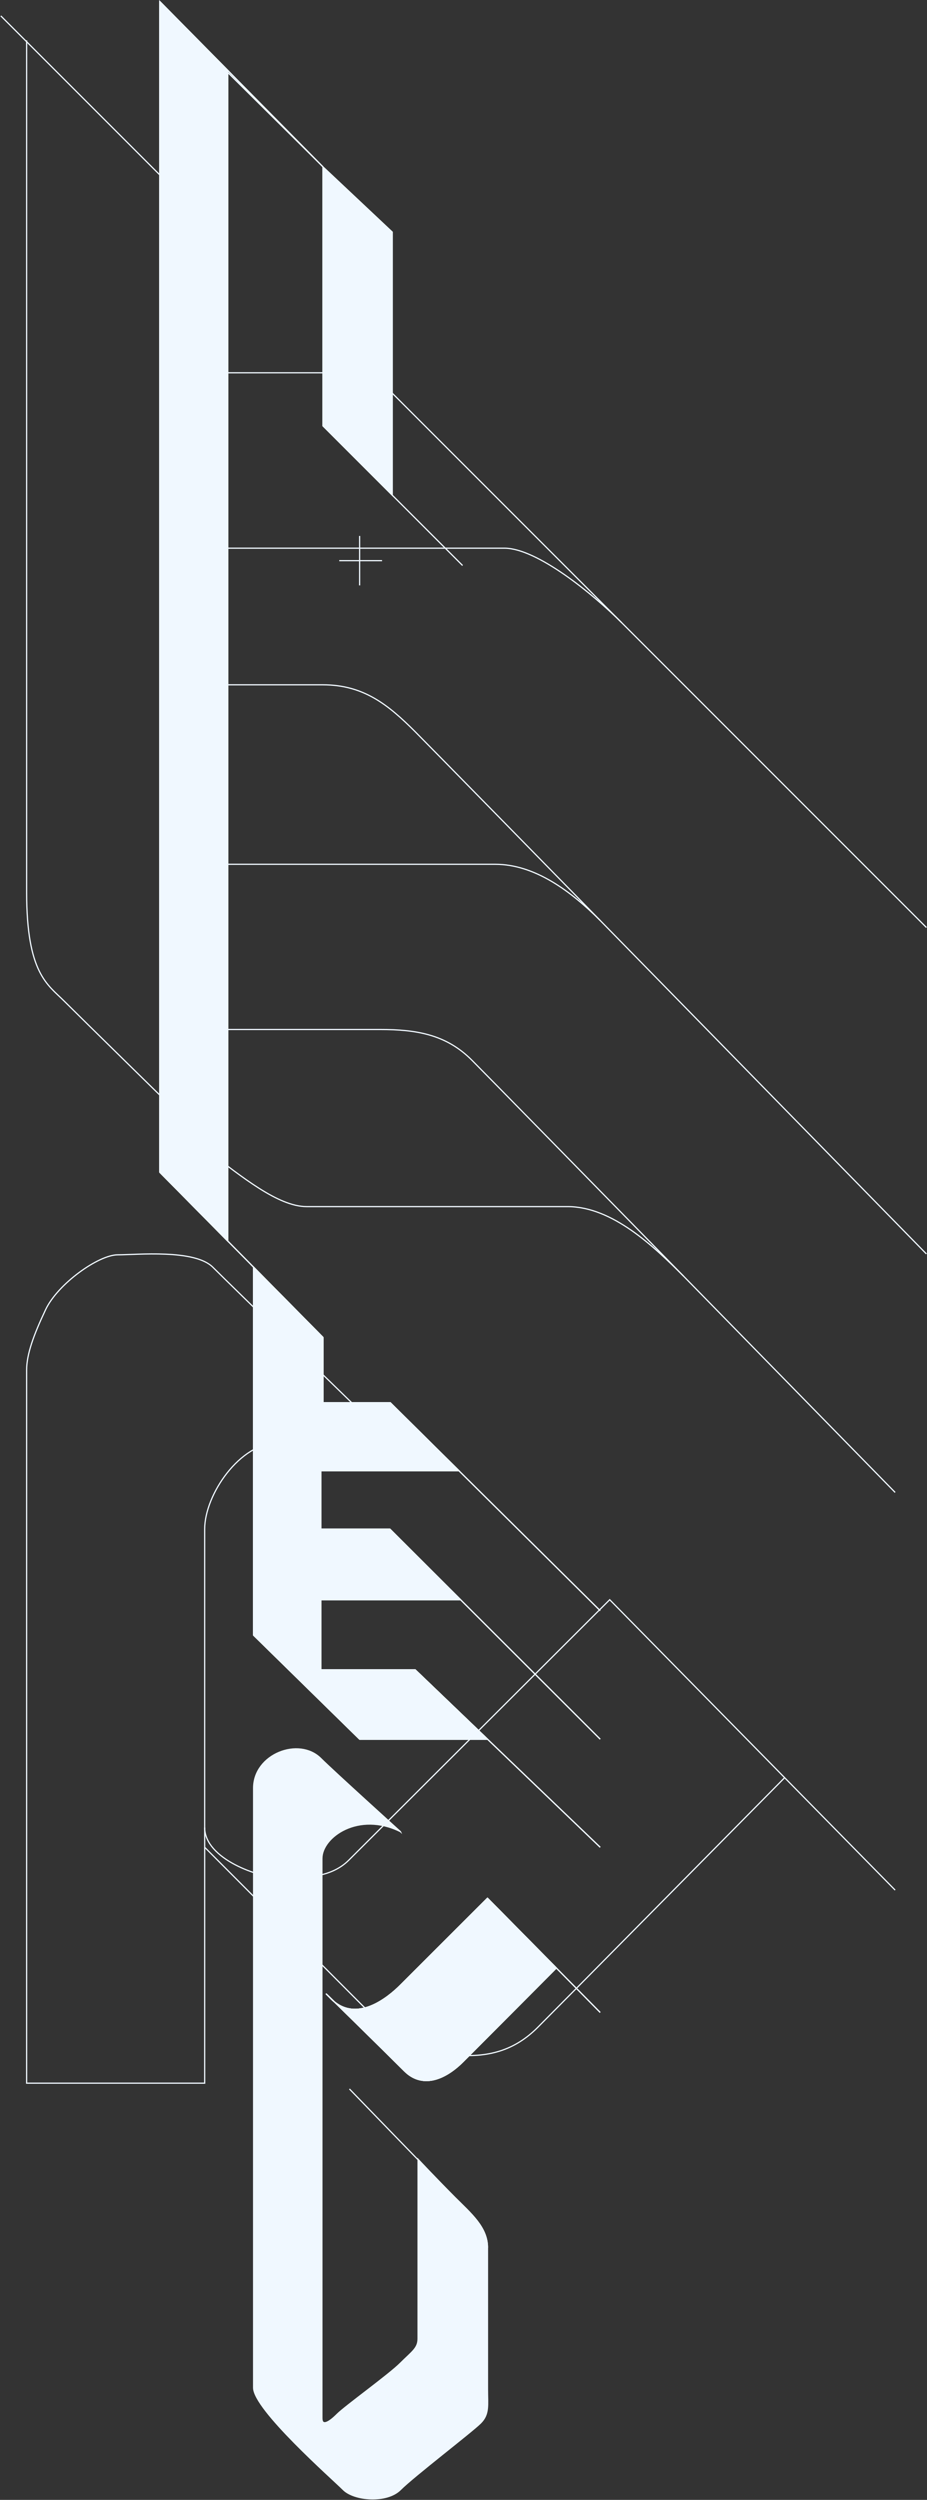 <svg width="2295" height="6187" viewBox="0 0 2295 6187" fill="none" xmlns="http://www.w3.org/2000/svg">
<rect x="0" y="0" width="2295" height="6187" fill="#333333" stroke="none"/>
<path d="M2293.51 2295.51L920.63 922.631L516.835 922.631" stroke="#f0f8ff" stroke-width="3" stroke-miterlimit="10"/>
<path d="M1538.92 1540.93C1468.26 1470.28 1329.45 1356.7 1248.68 1356.7L516.816 1356.7" stroke="#f0f8ff" stroke-width="3" stroke-miterlimit="10"/>
<path d="M890.338 1326.4L890.338 1448.82" stroke="#f0f8ff" stroke-width="3" stroke-miterlimit="10"/>
<path d="M839.864 1387.61L945.857 1387.61" stroke="#f0f8ff" stroke-width="3" stroke-miterlimit="10"/>
<path d="M971.105 574.354L971.105 1225.46L799.481 1053.85L799.481 412.84L971.105 574.354Z" fill="#f0f8ff" stroke="#f0f8ff" stroke-width="3" stroke-miterlimit="10"/>
<path d="M1145.23 1399.6L799.479 1053.85" stroke="#f0f8ff" stroke-width="3" stroke-miterlimit="10"/>
<path d="M1485.92 4304.35L965.211 3784.47L794.434 3784.47L794.434 3639.81L1135.97 3639.81" stroke="#f0f8ff" stroke-width="3" stroke-miterlimit="10"/>
<path d="M1140.19 3959.18L794.434 3959.18L794.434 4132.75L1027.88 4132.75L1485.92 4571.86" stroke="#f0f8ff" stroke-width="3" stroke-miterlimit="10"/>
<path d="M1206.89 4304.35L890.338 4304.35L627.875 4046.93L627.875 3136.27L563.732 3071.34L563.732 179.219L799.48 412.839L395.704 4L395.704 2901.2L799.48 3310.02L799.48 3471.53L966.04 3471.53L1485.92 3986.37" stroke="#f0f8ff" stroke-width="3" stroke-miterlimit="10"/>
<path d="M794.434 3959.18L794.434 4132.75L1027.88 4132.75" stroke="#f0f8ff" stroke-width="3" stroke-miterlimit="10"/>
<path d="M794.434 3784.47L794.434 3639.81L1135.97 3639.81" stroke="#f0f8ff" stroke-width="3" stroke-miterlimit="10"/>
<path d="M965.211 3784.48L794.434 3784.48" stroke="#f0f8ff" stroke-width="3" stroke-miterlimit="10"/>
<path d="M799.479 3310.02L799.479 3471.53L966.039 3471.53" stroke="#f0f8ff" stroke-width="3" stroke-miterlimit="10"/>
<path d="M1206.89 4304.35L890.338 4304.35" stroke="#f0f8ff" stroke-width="3" stroke-miterlimit="10"/>
<path d="M890.338 4304.35L627.875 4046.93" stroke="#f0f8ff" stroke-width="3" stroke-miterlimit="10"/>
<path d="M627.875 4046.94L627.875 3136.27" stroke="#f0f8ff" stroke-width="3" stroke-miterlimit="10"/>
<path d="M1027.88 4132.75L1206.89 4304.35L1485.92 4571.86" stroke="#f0f8ff" stroke-width="3" stroke-miterlimit="10"/>
<path d="M1027.88 4132.75L1206.89 4304.35" stroke="#f0f8ff" stroke-width="3" stroke-miterlimit="10"/>
<path d="M966.04 3471.54L1135.97 3639.81L1485.92 3986.37" stroke="#f0f8ff" stroke-width="3" stroke-miterlimit="10"/>
<path d="M966.04 3471.54L1135.97 3639.81" stroke="#f0f8ff" stroke-width="3" stroke-miterlimit="10"/>
<path d="M1485.92 4304.36L1140.19 3959.19L965.211 3784.48" stroke="#f0f8ff" stroke-width="3" stroke-miterlimit="10"/>
<path d="M965.21 3784.48L1140.19 3959.19L794.433 3959.19" stroke="#f0f8ff" stroke-width="3" stroke-miterlimit="10"/>
<path d="M395.704 2901.2L563.732 3071.33L627.876 3136.27L799.48 3310.02" fill="#f0f8ff"/>
<path d="M395.704 2901.2L563.732 3071.33L627.876 3136.27L799.48 3310.02" stroke="#f0f8ff" stroke-width="3" stroke-miterlimit="10"/>
<path d="M627.876 3136.27L799.48 3310.02" stroke="#f0f8ff" stroke-width="3" stroke-miterlimit="10"/>
<path d="M794.434 3959.19L794.434 4132.75L1027.88 4132.75L1206.89 4304.35L890.338 4304.35L627.875 4046.94L627.875 3136.27L799.48 3310.02L799.48 3471.54L966.04 3471.54L1135.97 3639.81L794.434 3639.81L794.434 3784.48L965.21 3784.48L1140.19 3959.19" fill="#f0f8ff"/>
<path d="M794.434 3959.19L794.434 4132.75L1027.88 4132.75L1206.89 4304.35L890.338 4304.35L627.875 4046.94L627.875 3136.27L799.48 3310.02L799.48 3471.54L966.04 3471.54L1135.97 3639.81L794.434 3639.81L794.434 3784.48L965.21 3784.48L1140.19 3959.19" stroke="#f0f8ff" stroke-width="3" stroke-miterlimit="10"/>
<path d="M395.704 2901.2L563.732 3071.33" stroke="#f0f8ff" stroke-width="3" stroke-miterlimit="10"/>
<path d="M395.703 4L395.703 2901.2" stroke="#f0f8ff" stroke-width="3" stroke-miterlimit="10"/>
<path d="M799.48 412.839L566.274 176.715L395.704 4" fill="#f0f8ff"/>
<path d="M799.48 412.839L566.274 176.715L395.704 4" stroke="#f0f8ff" stroke-width="3" stroke-miterlimit="10"/>
<path d="M563.732 3071.34L563.732 179.22" stroke="#f0f8ff" stroke-width="3" stroke-miterlimit="10"/>
<path d="M563.732 179.22L563.732 3071.34L395.703 2901.2L395.704 4L566.273 176.715" fill="#f0f8ff"/>
<path d="M563.732 179.22L563.732 3071.34L395.703 2901.2L395.704 4L566.273 176.715" stroke="#f0f8ff" stroke-width="3" stroke-miterlimit="10"/>
<path d="M2216.11 4677.87L1509.47 3959.18C1509.47 3959.18 908.843 4558.42 863.414 4603.85C817.985 4649.28 749.004 4647.6 695.16 4647.6C641.315 4647.6 506.724 4600.5 506.724 4523.1L506.724 3784.51C506.724 3698.7 594.212 3570.85 688.42 3570.85" stroke="#f0f8ff" stroke-width="3" stroke-miterlimit="10"/>
<path d="M917.371 3516.97C917.371 3516.97 572.108 3181.46 526.924 3136.27C481.722 3091.07 338.489 3105.6 291.384 3105.6C244.28 3105.6 143.331 3177.11 113.039 3241.04C82.747 3304.98 65.935 3352.08 65.935 3390.79L65.935 5155.68L506.743 5155.68L506.743 4523.08" stroke="#f0f8ff" stroke-width="3" stroke-miterlimit="10"/>
<path d="M1942.58 4399.65C1942.58 4399.65 1386.67 4962.19 1331.15 5017.71C1275.63 5073.23 1209.83 5095.11 1117.39 5085.02C1024.95 5074.93 956.908 5023.08 911.16 4977.35C865.411 4931.6 506.745 4571.88 506.745 4571.88" stroke="#f0f8ff" stroke-width="3" stroke-miterlimit="10"/>
<path d="M1485.92 4980.7L1206.87 4698.06C1206.87 4698.06 1021.56 4883.12 991.267 4913.41C960.975 4943.71 881.903 5009.32 819.662 4947.06C757.403 4884.8 959.299 5083.34 1001.36 5125.4C1043.42 5167.46 1098.49 5150.24 1146.87 5101.85C1195.25 5053.47 1377.25 4870.64 1377.25 4870.64" stroke="#f0f8ff" stroke-width="3" stroke-miterlimit="10"/>
<path d="M819.68 4947.06C757.42 4884.8 959.318 5083.35 1001.38 5125.41C1043.44 5167.47 1098.5 5150.24 1146.89 5101.86C1195.27 5053.47 1377.27 4870.64 1377.27 4870.64" stroke="#f0f8ff" stroke-width="3" stroke-miterlimit="10"/>
<path d="M1206.89 4698.06C1206.89 4698.06 1021.58 4883.12 991.286 4913.41C960.993 4943.71 881.922 5009.32 819.681 4947.06" stroke="#f0f8ff" stroke-width="3" stroke-miterlimit="10"/>
<path d="M1485.92 4980.7L1377.27 4870.64L1206.89 4698.06" stroke="#f0f8ff" stroke-width="3" stroke-miterlimit="10"/>
<path d="M1377.27 4870.64L1206.89 4698.06" stroke="#f0f8ff" stroke-width="3" stroke-miterlimit="10"/>
<path d="M819.68 4947.06C757.42 4884.8 959.318 5083.34 1001.38 5125.4C1043.44 5167.46 1098.5 5150.24 1146.89 5101.85C1195.27 5053.47 1377.27 4870.64 1377.27 4870.64L1206.89 4698.06C1206.89 4698.06 1021.58 4883.12 991.285 4913.41C960.993 4943.71 881.921 5009.32 819.68 4947.06Z" fill="#f0f8ff" stroke="#f0f8ff" stroke-width="3" stroke-miterlimit="10"/>
<path d="M991.286 4533.17C991.286 4533.17 824.293 4382.16 794.434 4352.3C740.176 4298.04 627.875 4341.36 627.875 4425.48L627.875 5909.4C627.875 5963.24 823.032 6134.85 849.955 6161.77C876.877 6188.69 957.624 6195.41 991.286 6161.77C1024.93 6128.13 1167.94 6018.76 1189.81 5996.88C1211.69 5975.01 1206.89 5953.13 1206.89 5912.77L1206.89 5562.82C1206.89 5512.34 1166.26 5478.7 1125.88 5438.32C1085.5 5397.93 1035.02 5344.11 1035.02 5344.11L1035.02 5788.27C1035.02 5811.82 1019.88 5820.23 991.268 5848.83C962.67 5877.43 854.982 5954.83 834.799 5975.01C814.617 5995.19 796.938 6005.3 796.938 5985.1L796.938 4599.59C796.938 4546.59 887.796 4481.81 991.268 4533.13L991.286 4533.17Z" fill="#f0f8ff" stroke="#f0f8ff" stroke-width="3" stroke-miterlimit="10"/>
<path d="M1206.89 5562.84C1206.89 5512.37 1166.26 5478.73 1125.88 5438.34C1085.49 5397.96 865.091 5169.99 865.091 5169.99" stroke="#f0f8ff" stroke-width="3" stroke-miterlimit="10"/>
<path d="M2293.51 3103.38C2293.51 3103.38 1094.14 1877.2 1027.88 1810.95C961.634 1744.7 900.448 1694.86 799.499 1694.86L516.854 1694.86" stroke="#f0f8ff" stroke-width="3" stroke-miterlimit="10"/>
<path d="M1485.92 2278.09C1413.96 2206.14 1324.41 2139.04 1225.98 2139.04L542.063 2139.04" stroke="#f0f8ff" stroke-width="3" stroke-miterlimit="10"/>
<path d="M2216.11 3693.64C2216.11 3693.64 1231.02 2686.69 1167.94 2623.6C1104.85 2560.52 1031.65 2547.9 940.81 2547.9L516.834 2547.9" stroke="#f0f8ff" stroke-width="3" stroke-miterlimit="10"/>
<path d="M1692.52 3158.59C1619.53 3085.6 1516.21 2986.26 1405.17 2986.26L759.116 2986.26C688.459 2986.26 597.602 2911.27 516.835 2850.7" stroke="#f0f8ff" stroke-width="3" stroke-miterlimit="10"/>
<path d="M446.18 2759.87C446.18 2759.87 198.854 2517.59 158.471 2477.22C118.087 2436.84 65.938 2409.33 65.938 2208.58L65.938 99.92" stroke="#f0f8ff" stroke-width="3" stroke-miterlimit="10"/>
<path d="M2 39.337L395.703 433.021" stroke="#f0f8ff" stroke-width="3" stroke-miterlimit="10"/>
</svg>
